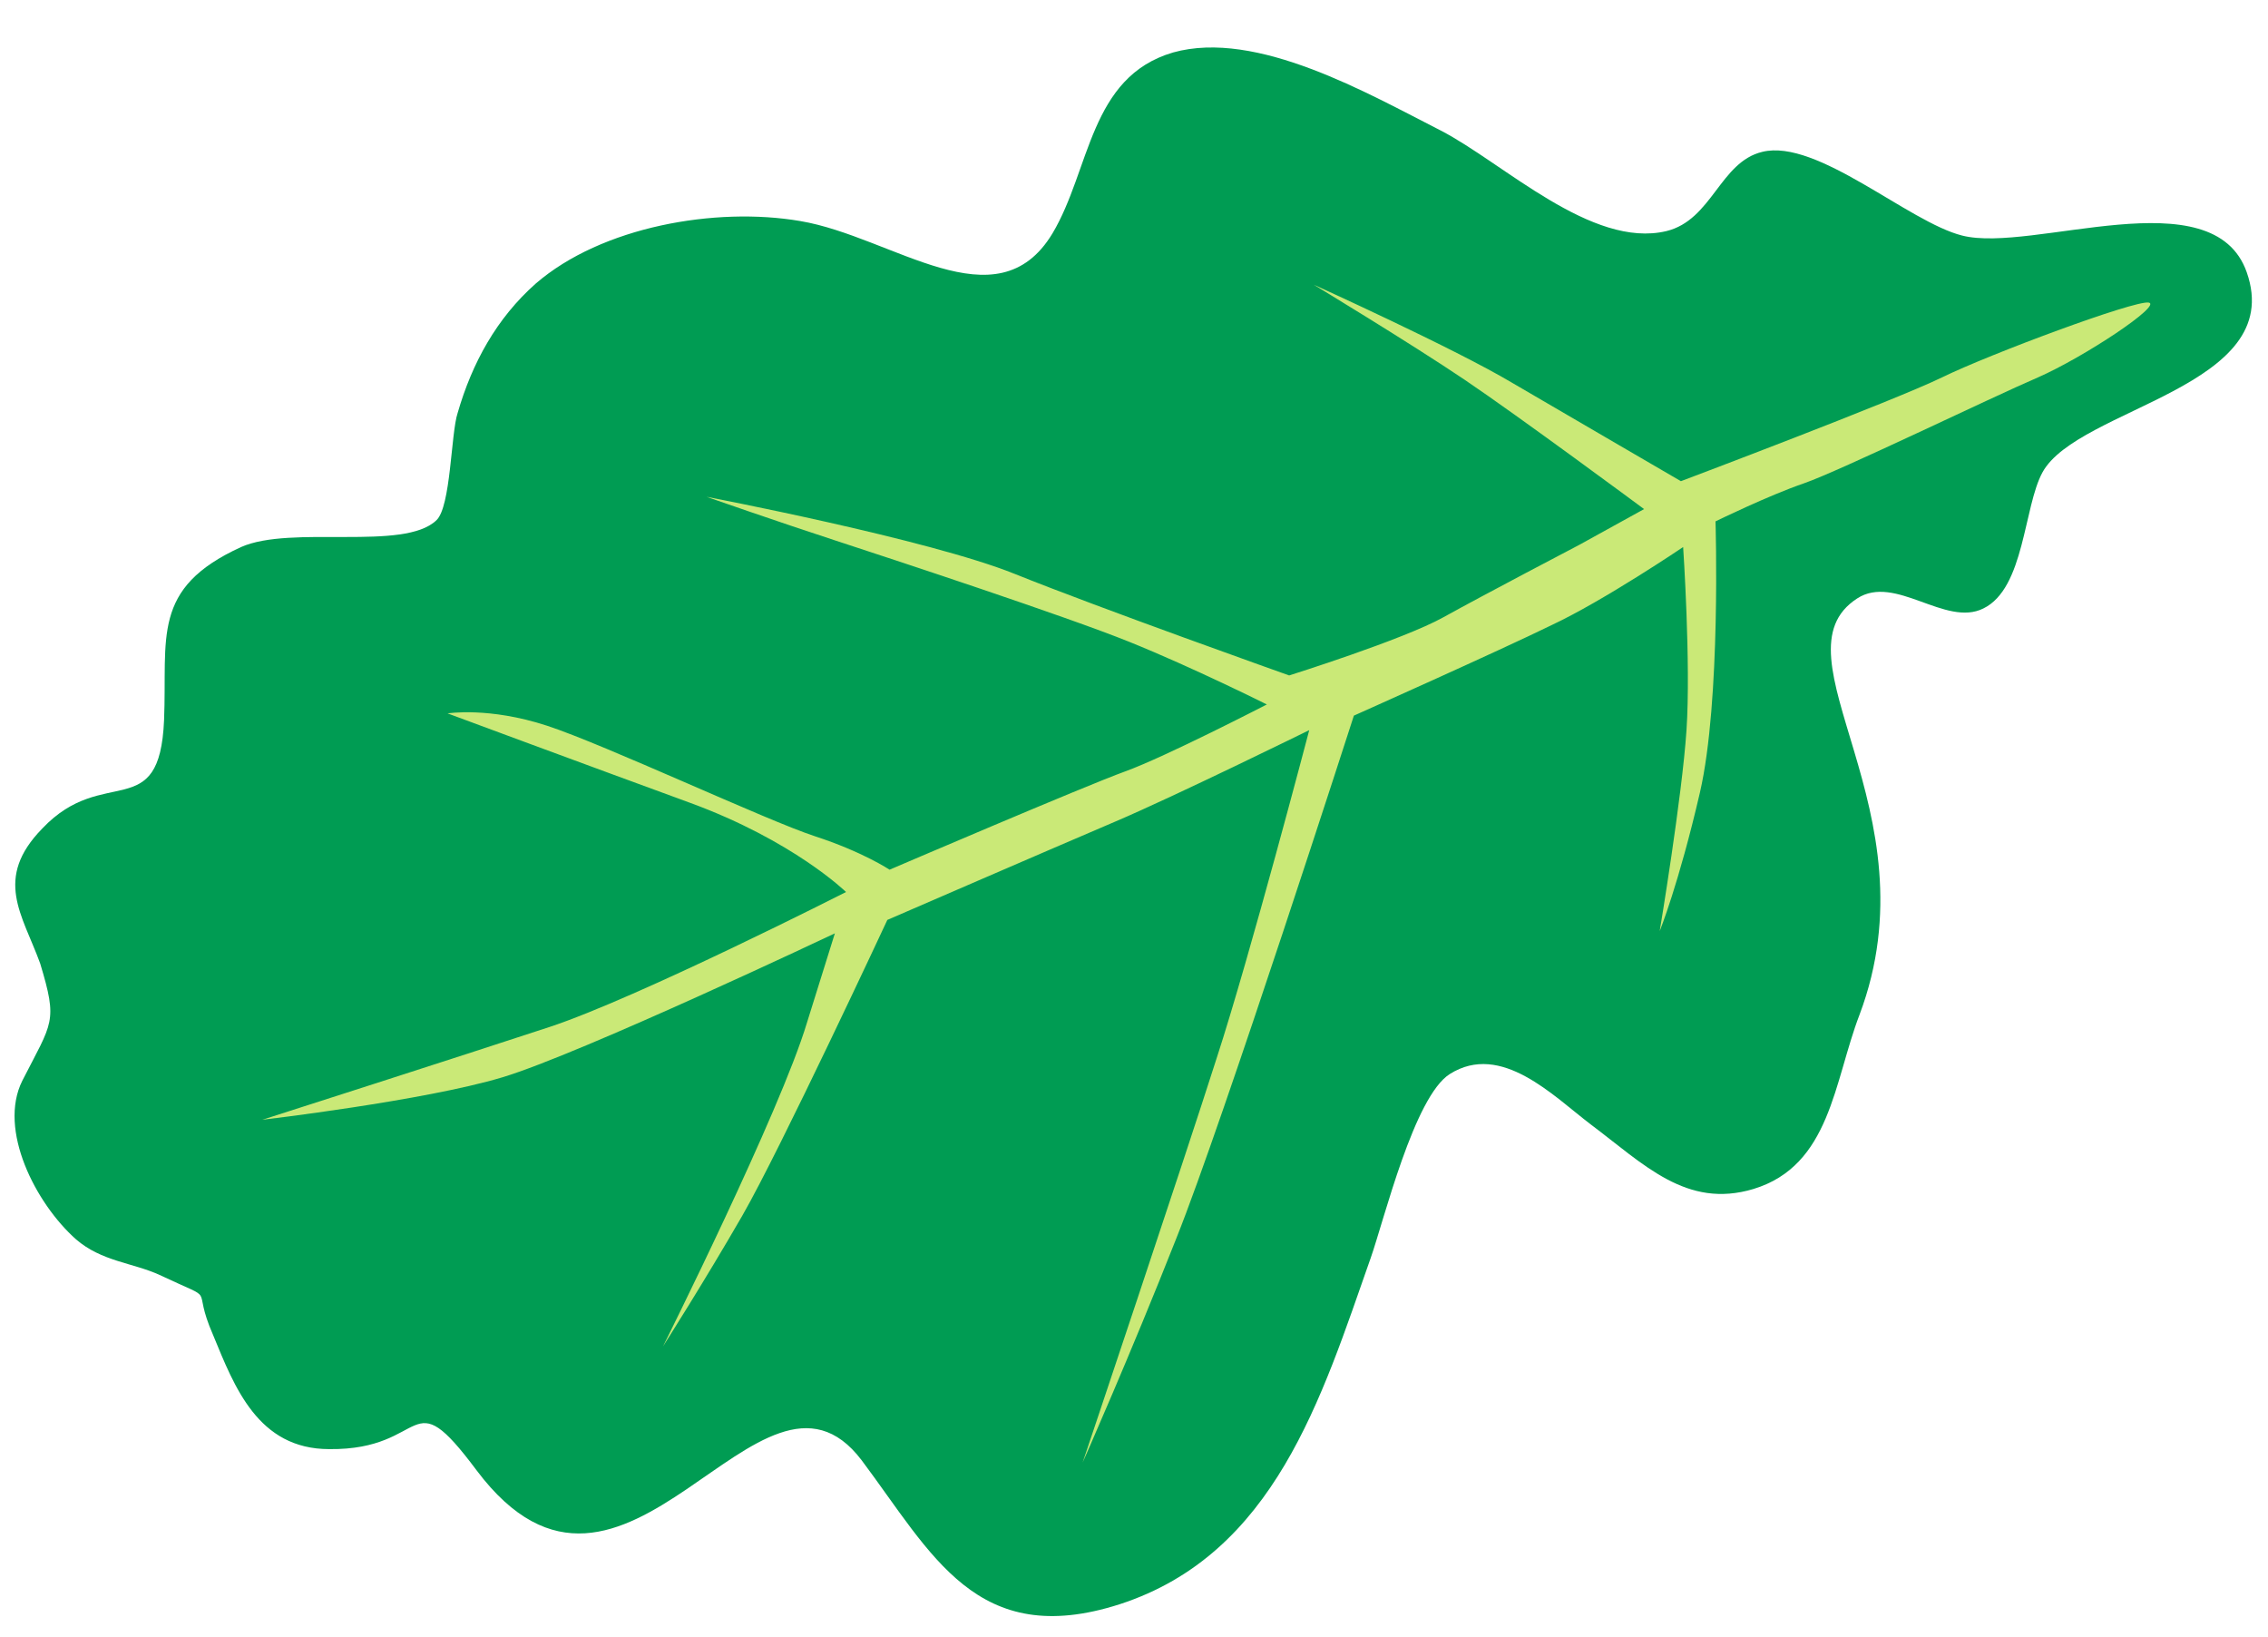 <?xml version="1.0" encoding="utf-8"?>
<!-- Generator: Adobe Illustrator 22.0.1, SVG Export Plug-In . SVG Version: 6.00 Build 0)  -->
<svg version="1.1" id="Слой_1" xmlns="http://www.w3.org/2000/svg" xmlns:xlink="http://www.w3.org/1999/xlink" x="0px" y="0px"
	 viewBox="0 0 203.2 146.6" style="enable-background:new 0 0 203.2 146.6;" xml:space="preserve">
<style type="text/css">
	.st0{fill:#009C53;}
	.st1{fill:#F2EFA3;}
	.st2{fill:#CAE977;}
</style>
<g>
	<path class="st0" d="M2,96.8c-2.2,4.4,1.2,11,4.8,14.2c2.3,2,5.1,2.1,7.5,3.2c5.5,2.6,2.7,0.6,4.8,5.4c1.9,4.6,4,10.2,10.4,10.2
		c9,0.1,7-6.4,13.2,1.9c13.3,17.7,25.4-12.9,34.5-0.9c6.3,8.4,10.3,17,23.1,12.9c13.9-4.5,18.1-18.5,22.5-31
		c1.2-3.4,3.9-14.5,7.1-16.5c4.6-2.9,9.3,2,12.6,4.5c4.8,3.6,8.6,7.6,14.6,5.8c6.9-2.1,7.2-9.6,9.5-15.6c6.9-18.3-8.1-32.2-0.2-37.3
		c3.4-2.2,7.9,2.6,11.3,0.9c3.7-1.8,3.6-9.1,5.3-12.2c3.2-5.8,21.9-7.6,18.3-17.9c-3-8.6-19.2-1.7-25.5-3.3
		c-4.8-1.2-13-8.7-17.9-7.5c-3.8,0.9-4.5,6.1-8.6,7.1c-6.7,1.6-14.6-6.1-20.2-9c-6.5-3.3-16.5-9.1-24-7c-7.5,2.2-7.4,10.5-10.8,16.2
		c-5,8.3-14.3,0.3-22.6-1.1c-7.6-1.3-17.8,0.5-23.7,5.6c-3.5,3.1-5.7,7.1-7,11.6c-0.6,1.8-0.6,8.4-1.9,9.6c-2.9,2.8-13,0.4-17.5,2.4
		c-8.1,3.7-6.6,8.1-6.9,15.5c-0.4,9.4-5.4,3.9-10.9,9.7c-4.4,4.5-1.8,7.7-0.2,12.1C5.2,91.6,4.7,91.5,2,96.8z"/>
	<path class="st2" d="M23.5,100.3c0,0,17.8-5.7,25.7-8.3s26.6-12.1,26.6-12.1s-4.7-4.6-14-8s-21.7-8-21.7-8s3.7-0.6,8.9,1.1
		c5.2,1.7,19.7,8.5,24,9.9c4.3,1.4,6.7,3,6.7,3s17.5-7.5,21.1-8.8c3.6-1.3,12.7-6,12.7-6s-6.6-3.3-12.3-5.6
		c-5.7-2.3-21.2-7.4-26.4-9.1c-5.2-1.7-11.5-3.9-11.5-3.9s19.9,3.8,27.6,6.9s24.6,9.1,24.6,9.1s10.2-3.2,13.8-5.2
		c3.6-2,12.2-6.5,12.2-6.5l5.8-3.2c0,0-11.2-8.3-16.1-11.6c-4.9-3.3-13.5-8.5-13.5-8.5s12.6,5.7,17.8,8.8c5.3,3.1,15.1,8.8,15.1,8.8
		s19.1-7.2,23.4-9.3c4.3-2.1,17.2-6.9,18.5-6.7c1.3,0.2-5.8,4.9-9.9,6.7c-4.2,1.8-17.8,8.4-21,9.5c-3.2,1.1-7.9,3.4-7.9,3.4
		s0.5,16.1-1.4,24.3c-1.9,8.2-3.6,12.4-3.6,12.4s2-12,2.4-18S150.8,49,150.8,49s-7.1,4.8-11.8,7c-4.7,2.3-17.7,8.1-17.7,8.1
		s-11.7,36.3-15.9,46.8C101.3,121.3,97,131,97,131s9.1-27.1,12-36.2c3-9.2,8.3-29.4,8.3-29.4s-12,5.9-17.4,8.2
		c-5.4,2.3-20.4,8.8-20.4,8.8s-9.6,20.6-13,26.5c-3.4,5.9-7.1,11.7-7.1,11.7s10.5-21,12.9-29c2.5-8,2.5-8,2.5-8S52,94.4,45,96.5
		S23.5,100.3,23.5,100.3z"/>
</g>
</svg>
